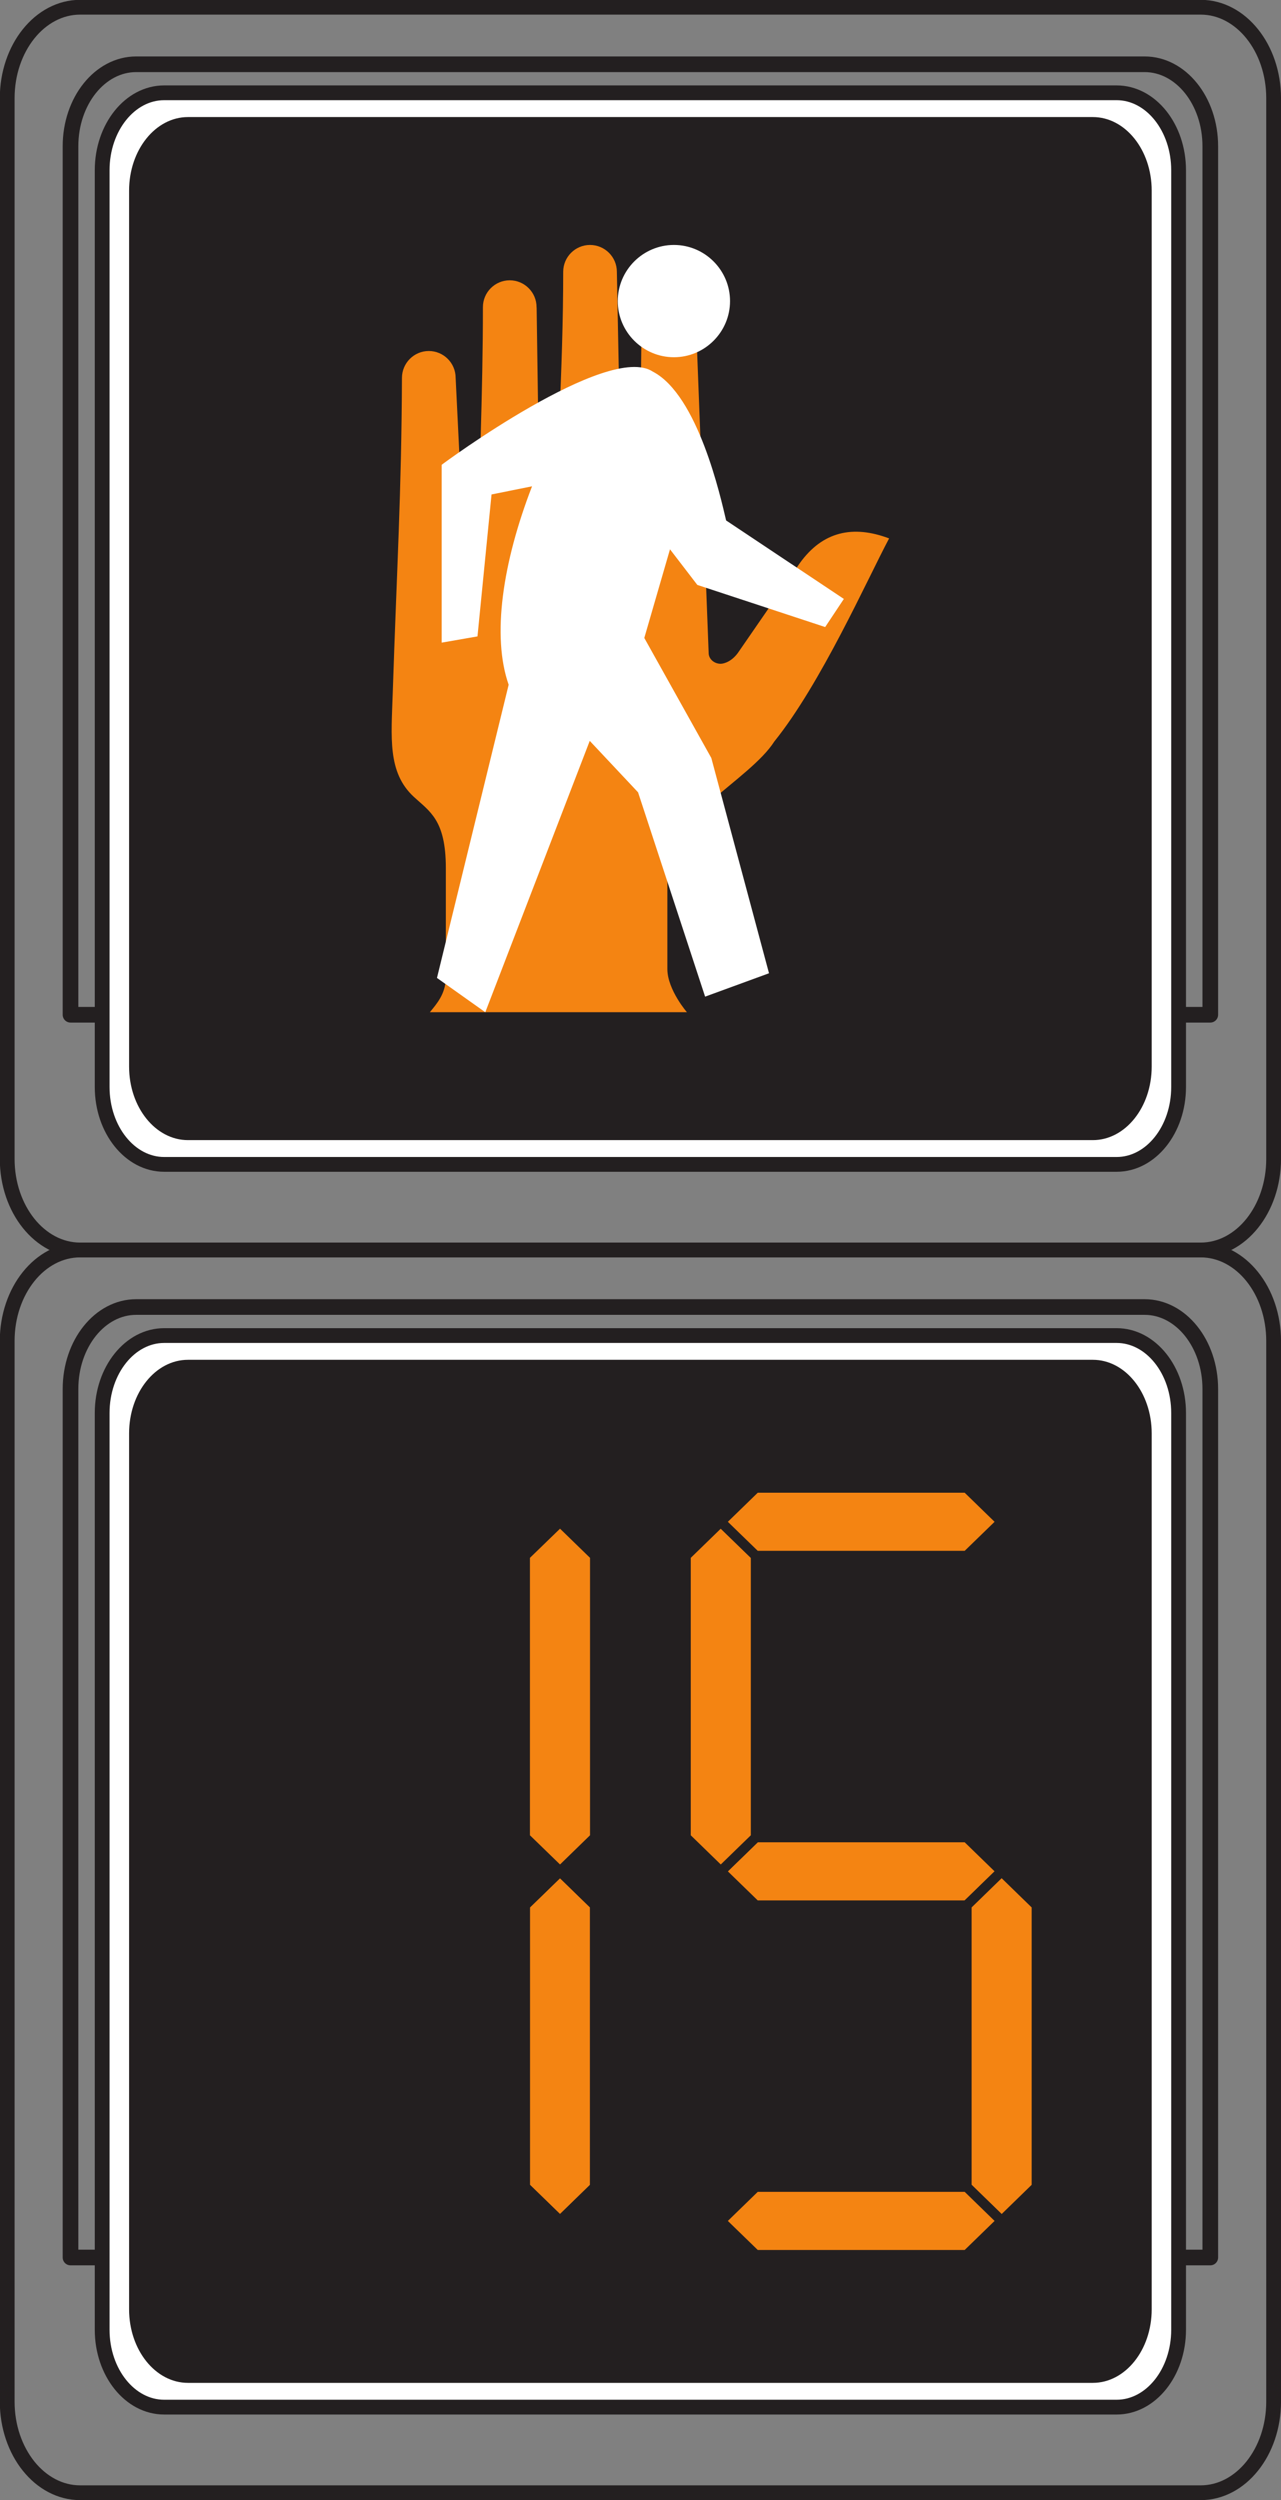 <?xml version="1.0" encoding="UTF-8" standalone="no"?>
<!-- Created with Inkscape (http://www.inkscape.org/) -->

<svg
   xmlns:dc="http://purl.org/dc/elements/1.1/"
   xmlns:cc="http://creativecommons.org/ns#"
   xmlns:rdf="http://www.w3.org/1999/02/22-rdf-syntax-ns#"
   xmlns:svg="http://www.w3.org/2000/svg"
   xmlns="http://www.w3.org/2000/svg"
   xmlns:sodipodi="http://sodipodi.sourceforge.net/DTD/sodipodi-0.dtd"
   xmlns:inkscape="http://www.inkscape.org/namespaces/inkscape"
   width="81.25"
   height="158.518"
   id="svg4781"
   version="1.1"
   inkscape:version="0.48.3.1 r9886"
   sodipodi:docname="New document 8">
  <rect width="100%" height="100%" fill="#808080" stroke="none"/>
  <defs
     id="defs4783" />
  <sodipodi:namedview
     id="base"
     pagecolor="#ffffff"
     bordercolor="#666666"
     borderopacity="1.0"
     inkscape:pageopacity="0.0"
     inkscape:pageshadow="2"
     inkscape:zoom="0.35"
     inkscape:cx="40.61875"
     inkscape:cy="79.267557"
     inkscape:document-units="px"
     inkscape:current-layer="layer1"
     showgrid="false"
     fit-margin-top="0"
     fit-margin-left="0"
     fit-margin-right="0"
     fit-margin-bottom="0"
     inkscape:window-width="451"
     inkscape:window-height="398"
     inkscape:window-x="25"
     inkscape:window-y="25"
     inkscape:window-maximized="0" />
  <g
     inkscape:label="Layer 1"
     inkscape:groupmode="layer"
     id="layer1"
     transform="translate(-334.381,-453.112)">
    <g
       id="g3327"
       transform="matrix(1.25,0,0,-1.25,415.163,526.588)">
      <path
         d="m 0,0 c 0,-2.551 -1.657,-4.619 -3.701,-4.619 l -56.858,0 c -2.044,0 -3.701,2.068 -3.701,4.619 l 0,53.797 c 0,2.551 1.657,4.617 3.701,4.617 l 56.858,0 C -1.657,58.414 0,56.348 0,53.797 L 0,0 z"
         style="fill:none;stroke:#231f20;stroke-width:0.75;stroke-linecap:butt;stroke-linejoin:round;stroke-miterlimit:4;stroke-opacity:1;stroke-dasharray:none"
         id="path3329"
         inkscape:connector-curvature="0" />
    </g>
    <g
       id="g3331"
       transform="matrix(1.25,0,0,-1.25,411.146,517.448)">
      <path
         d="m 0,0 0,44.051 c 0,2.297 -1.49,4.158 -3.332,4.158 l -51.171,0 c -1.84,0 -3.331,-1.861 -3.331,-4.158 L -57.834,0 0,0 z"
         style="fill:none;stroke:#231f20;stroke-width:0.794;stroke-linecap:butt;stroke-linejoin:round;stroke-miterlimit:4;stroke-opacity:1;stroke-dasharray:none"
         id="path3333"
         inkscape:connector-curvature="0" />
    </g>
    <g
       id="g3335"
       transform="matrix(1.25,0,0,-1.25,409.136,522.028)">
      <path
         d="m 0,0 c 0,-2.168 -1.408,-3.926 -3.144,-3.926 l -48.33,0 c -1.737,0 -3.146,1.758 -3.146,3.926 l 0,46.498 c 0,2.168 1.409,3.928 3.146,3.928 l 48.33,0 C -1.408,50.426 0,48.666 0,46.498 L 0,0 z"
         style="fill:#ffffff;fill-opacity:1;fill-rule:nonzero;stroke:none"
         id="path3337"
         inkscape:connector-curvature="0" />
    </g>
    <g
       id="g3339"
       transform="matrix(1.25,0,0,-1.25,409.136,522.028)">
      <path
         d="m 0,0 c 0,-2.168 -1.408,-3.926 -3.144,-3.926 l -48.33,0 c -1.737,0 -3.146,1.758 -3.146,3.926 l 0,46.498 c 0,2.168 1.409,3.928 3.146,3.928 l 48.33,0 C -1.408,50.426 0,48.666 0,46.498 L 0,0 z"
         style="fill:none;stroke:#231f20;stroke-width:0.75;stroke-linecap:butt;stroke-linejoin:round;stroke-miterlimit:4;stroke-opacity:1;stroke-dasharray:none"
         id="path3341"
         inkscape:connector-curvature="0" />
    </g>
    <g
       id="g3343"
       transform="matrix(1.25,0,0,-1.25,407.43,520.736)">
      <path
         d="m 0,0 c 0,-2.059 -1.338,-3.729 -2.988,-3.729 l -45.912,0 c -1.652,0 -2.989,1.67 -2.989,3.729 l 0,44.432 c 0,2.06 1.337,3.73 2.989,3.73 l 45.912,0 c 1.65,0 2.988,-1.67 2.988,-3.73 L 0,0 z"
         style="fill:#231f20;fill-opacity:1;fill-rule:nonzero;stroke:none"
         id="path3345"
         inkscape:connector-curvature="0" />
    </g>
    <g
       id="g3347"
       transform="matrix(1.25,0,0,-1.25,361.646,517.287)">
      <path
         d="m 0,0 c 0.361,0.438 0.77,0.912 0.811,1.682 l 0,5.629 c 0,2.453 -0.826,2.871 -1.632,3.619 -1.336,1.242 -1.135,3 -1.062,5.273 0.206,6.295 0.443,10.088 0.467,15.973 0.003,0.75 0.612,1.361 1.362,1.361 0.75,0 1.362,-0.611 1.362,-1.361 l 0.467,-9.549 0.618,0.018 c 0.099,4.359 0.299,8.759 0.299,13.117 0,0.75 0.611,1.361 1.361,1.361 0.749,0 1.361,-0.611 1.361,-1.361 0,-0.01 0,-0.028 0.004,-0.039 l 0.188,-13.092 0.631,0 c 0.176,4.939 0.529,9.99 0.529,14.924 0,0.75 0.611,1.361 1.36,1.361 0.75,0 1.363,-0.611 1.363,-1.361 l 0,-0.018 0.292,-14.906 0.826,0 c 0.048,4.4 0.097,8.801 0.145,13.203 0.03,0.721 0.637,1.289 1.361,1.289 0.734,0 1.345,-0.59 1.36,-1.33 l 0.673,-17.557 c -0.006,-0.324 0.284,-0.564 0.609,-0.564 0.185,0 0.605,0.133 0.93,0.631 l 3.076,4.459 c 1.167,1.634 2.721,1.957 4.542,1.269 C 22.174,21.906 19.845,16.67 17.479,13.732 16.232,11.781 12.051,9.828 12.051,7.32 l 0,-5.132 c 0,-1.059 1.041,-2.252 0.995,-2.188 L 0,0 z"
         style="fill:#f48412;fill-opacity:1;fill-rule:evenodd;stroke:none"
         id="path3349"
         inkscape:connector-curvature="0" />
    </g>
    <g
       id="g3351"
       transform="matrix(1.25,0,0,-1.25,377.126,468.642)">
      <path
         d="m 0,0 c -1.568,0 -2.849,-1.279 -2.849,-2.848 0,-1.568 1.281,-2.847 2.849,-2.847 1.568,0 2.847,1.279 2.847,2.847 C 2.847,-1.279 1.568,0 0,0"
         style="fill:#ffffff;fill-opacity:1;fill-rule:evenodd;stroke:none"
         id="path3353"
         inkscape:connector-curvature="0" />
    </g>
    <g
       id="g3355"
       transform="matrix(1.25,0,0,-1.25,387.904,491.085)">
      <path
         d="m 0,0 -5.974,3.98 c -0.276,1.168 -1.421,6.35 -3.719,7.549 -2.276,1.506 -10.667,-4.677 -10.715,-4.728 l 0,-9.018 1.818,0.317 0.713,7.199 c 0.685,0.136 1.37,0.275 2.056,0.414 -1.498,-3.873 -2.049,-7.606 -1.187,-10.065 l -3.638,-14.871 2.452,-1.74 5.3,13.764 2.452,-2.61 3.402,-10.363 3.242,1.186 -2.927,10.918 -3.401,6.089 1.304,4.497 1.387,-1.807 6.487,-2.137 L 0,0 z"
         style="fill:#ffffff;fill-opacity:1;fill-rule:evenodd;stroke:none"
         id="path3357"
         inkscape:connector-curvature="0" />
    </g>
    <g
       id="g3359"
       transform="matrix(1.25,0,0,-1.25,415.163,605.38)">
      <path
         d="m 0,0 c 0,-2.551 -1.657,-4.619 -3.701,-4.619 l -56.858,0 c -2.044,0 -3.701,2.068 -3.701,4.619 l 0,53.797 c 0,2.551 1.657,4.617 3.701,4.617 l 56.858,0 C -1.657,58.414 0,56.348 0,53.797 L 0,0 z"
         style="fill:none;stroke:#231f20;stroke-width:0.75;stroke-linecap:butt;stroke-linejoin:round;stroke-miterlimit:4;stroke-opacity:1;stroke-dasharray:none"
         id="path3361"
         inkscape:connector-curvature="0" />
    </g>
    <g
       id="g3363"
       transform="matrix(1.25,0,0,-1.25,411.146,596.24)">
      <path
         d="m 0,0 0,44.051 c 0,2.297 -1.49,4.158 -3.332,4.158 l -51.171,0 c -1.84,0 -3.331,-1.861 -3.331,-4.158 L -57.834,0 0,0 z"
         style="fill:none;stroke:#231f20;stroke-width:0.794;stroke-linecap:butt;stroke-linejoin:round;stroke-miterlimit:4;stroke-opacity:1;stroke-dasharray:none"
         id="path3365"
         inkscape:connector-curvature="0" />
    </g>
    <g
       id="g3367"
       transform="matrix(1.25,0,0,-1.25,409.136,600.82)">
      <path
         d="m 0,0 c 0,-2.168 -1.408,-3.925 -3.144,-3.925 l -48.33,0 c -1.737,0 -3.146,1.757 -3.146,3.925 l 0,46.498 c 0,2.168 1.409,3.928 3.146,3.928 l 48.33,0 C -1.408,50.426 0,48.666 0,46.498 L 0,0 z"
         style="fill:#ffffff;fill-opacity:1;fill-rule:nonzero;stroke:none"
         id="path3369"
         inkscape:connector-curvature="0" />
    </g>
    <g
       id="g3371"
       transform="matrix(1.25,0,0,-1.25,409.136,600.82)">
      <path
         d="m 0,0 c 0,-2.168 -1.408,-3.925 -3.144,-3.925 l -48.33,0 c -1.737,0 -3.146,1.757 -3.146,3.925 l 0,46.498 c 0,2.168 1.409,3.928 3.146,3.928 l 48.33,0 C -1.408,50.426 0,48.666 0,46.498 L 0,0 z"
         style="fill:none;stroke:#231f20;stroke-width:0.75;stroke-linecap:butt;stroke-linejoin:round;stroke-miterlimit:4;stroke-opacity:1;stroke-dasharray:none"
         id="path3373"
         inkscape:connector-curvature="0" />
    </g>
    <g
       id="g3375"
       transform="matrix(1.25,0,0,-1.25,407.43,599.527)">
      <path
         d="m 0,0 c 0,-2.059 -1.338,-3.729 -2.988,-3.729 l -45.912,0 c -1.652,0 -2.989,1.67 -2.989,3.729 l 0,44.431 c 0,2.061 1.337,3.731 2.989,3.731 l 45.912,0 C -1.338,48.162 0,46.492 0,44.431 L 0,0 z"
         style="fill:#231f20;fill-opacity:1;fill-rule:nonzero;stroke:none"
         id="path3377"
         inkscape:connector-curvature="0" />
    </g>
    <g
       id="g3379"
       transform="matrix(1.25,0,0,-1.25,367.681,551.749)">
      <path
         d="m 0,0 0,-7.143 0,-7.14 1.777,-1.724 1.772,1.724 0,7.14 L 3.549,0 1.777,1.722 0,0 z"
         style="fill:#f48412;fill-opacity:1;fill-rule:nonzero;stroke:none"
         id="path3381"
         inkscape:connector-curvature="0" />
    </g>
    <g
       id="g3383"
       transform="matrix(1.25,0,0,-1.25,367.681,551.749)">
      <path
         d="m 0,0 0,-7.143 0,-7.14 1.777,-1.724 1.772,1.724 0,7.14 L 3.549,0 1.777,1.722 0,0 z"
         style="fill:none;stroke:#231f20;stroke-width:0.5;stroke-linecap:butt;stroke-linejoin:miter;stroke-miterlimit:4;stroke-opacity:1;stroke-dasharray:none"
         id="path3385"
         inkscape:connector-curvature="0" />
    </g>
    <g
       id="g3387"
       transform="matrix(1.25,0,0,-1.25,367.681,573.913)">
      <path
         d="m 0,0 0,-7.141 0,-7.14 1.777,-1.725 1.772,1.725 0,7.14 L 3.549,0 1.777,1.725 0,0 z"
         style="fill:#f48412;fill-opacity:1;fill-rule:nonzero;stroke:none"
         id="path3389"
         inkscape:connector-curvature="0" />
    </g>
    <g
       id="g3391"
       transform="matrix(1.25,0,0,-1.25,367.681,573.913)">
      <path
         d="m 0,0 0,-7.141 0,-7.14 1.777,-1.725 1.772,1.725 0,7.14 L 3.549,0 1.777,1.725 0,0 z"
         style="fill:none;stroke:#231f20;stroke-width:0.5;stroke-linecap:butt;stroke-linejoin:miter;stroke-miterlimit:4;stroke-opacity:1;stroke-dasharray:none"
         id="path3393"
         inkscape:connector-curvature="0" />
    </g>
    <g
       id="g3395"
       transform="matrix(1.25,0,0,-1.25,395.695,569.602)">
      <path
         d="m 0,0 -5.351,0 -5.352,0 -1.775,-1.724 1.775,-1.725 5.352,0 5.351,0 1.774,1.725 L 0,0 z"
         style="fill:#f48412;fill-opacity:1;fill-rule:nonzero;stroke:none"
         id="path3397"
         inkscape:connector-curvature="0" />
    </g>
    <g
       id="g3399"
       transform="matrix(1.25,0,0,-1.25,395.695,569.602)">
      <path
         d="m 0,0 -5.351,0 -5.352,0 -1.775,-1.724 1.775,-1.725 5.352,0 5.351,0 1.774,1.725 L 0,0 z"
         style="fill:none;stroke:#231f20;stroke-width:0.5;stroke-linecap:butt;stroke-linejoin:miter;stroke-miterlimit:4;stroke-opacity:1;stroke-dasharray:none"
         id="path3401"
         inkscape:connector-curvature="0" />
    </g>
    <g
       id="g3403"
       transform="matrix(1.25,0,0,-1.25,377.882,551.749)">
      <path
         d="m 0,0 0,-7.143 0,-7.14 1.772,-1.724 1.775,1.724 0,7.14 L 3.547,0 1.772,1.722 0,0 z"
         style="fill:#f48412;fill-opacity:1;fill-rule:nonzero;stroke:none"
         id="path3405"
         inkscape:connector-curvature="0" />
    </g>
    <g
       id="g3407"
       transform="matrix(1.25,0,0,-1.25,377.882,551.749)">
      <path
         d="m 0,0 0,-7.143 0,-7.14 1.772,-1.724 1.775,1.724 0,7.14 L 3.547,0 1.772,1.722 0,0 z"
         style="fill:none;stroke:#231f20;stroke-width:0.5;stroke-linecap:butt;stroke-linejoin:miter;stroke-miterlimit:4;stroke-opacity:1;stroke-dasharray:none"
         id="path3409"
         inkscape:connector-curvature="0" />
    </g>
    <g
       id="g3411"
       transform="matrix(1.25,0,0,-1.25,395.695,573.913)">
      <path
         d="m 0,0 0,-7.141 0,-7.14 1.774,-1.725 1.773,1.725 0,7.14 L 3.547,0 1.774,1.725 0,0 z"
         style="fill:#f48412;fill-opacity:1;fill-rule:nonzero;stroke:none"
         id="path3413"
         inkscape:connector-curvature="0" />
    </g>
    <g
       id="g3415"
       transform="matrix(1.25,0,0,-1.25,395.695,573.913)">
      <path
         d="m 0,0 0,-7.141 0,-7.14 1.774,-1.725 1.773,1.725 0,7.14 L 3.547,0 1.774,1.725 0,0 z"
         style="fill:none;stroke:#231f20;stroke-width:0.5;stroke-linecap:butt;stroke-linejoin:miter;stroke-miterlimit:4;stroke-opacity:1;stroke-dasharray:none"
         id="path3417"
         inkscape:connector-curvature="0" />
    </g>
    <g
       id="g3419"
       transform="matrix(1.25,0,0,-1.25,395.695,547.44)">
      <path
         d="m 0,0 -5.351,0 -5.352,0 -1.775,-1.725 1.775,-1.722 5.352,0 5.351,0 1.774,1.722 L 0,0 z"
         style="fill:#f48412;fill-opacity:1;fill-rule:nonzero;stroke:none"
         id="path3421"
         inkscape:connector-curvature="0" />
    </g>
    <g
       id="g3423"
       transform="matrix(1.25,0,0,-1.25,395.695,547.44)">
      <path
         d="m 0,0 -5.351,0 -5.352,0 -1.775,-1.725 1.775,-1.722 5.352,0 5.351,0 1.774,1.722 L 0,0 z"
         style="fill:none;stroke:#231f20;stroke-width:0.5;stroke-linecap:butt;stroke-linejoin:miter;stroke-miterlimit:4;stroke-opacity:1;stroke-dasharray:none"
         id="path3425"
         inkscape:connector-curvature="0" />
    </g>
    <g
       id="g3427"
       transform="matrix(1.25,0,0,-1.25,395.695,591.765)">
      <path
         d="m 0,0 -5.351,0 -5.352,0 -1.775,-1.725 1.775,-1.723 5.352,0 5.351,0 1.774,1.723 L 0,0 z"
         style="fill:#f48412;fill-opacity:1;fill-rule:nonzero;stroke:none"
         id="path3429"
         inkscape:connector-curvature="0" />
    </g>
    <g
       id="g3431"
       transform="matrix(1.25,0,0,-1.25,395.695,591.765)">
      <path
         d="m 0,0 -5.351,0 -5.352,0 -1.775,-1.725 1.775,-1.723 5.352,0 5.351,0 1.774,1.723 L 0,0 z m -22.411,14.281 0,-7.141 0,-7.14 1.775,-1.725 1.774,1.725 0,7.14 0,7.141 -1.774,1.725 -1.775,-1.725 z"
         style="fill:none;stroke:#231f20;stroke-width:0.5;stroke-linecap:butt;stroke-linejoin:miter;stroke-miterlimit:4;stroke-opacity:1;stroke-dasharray:none"
         id="path3433"
         inkscape:connector-curvature="0" />
    </g>
  </g>
</svg>
